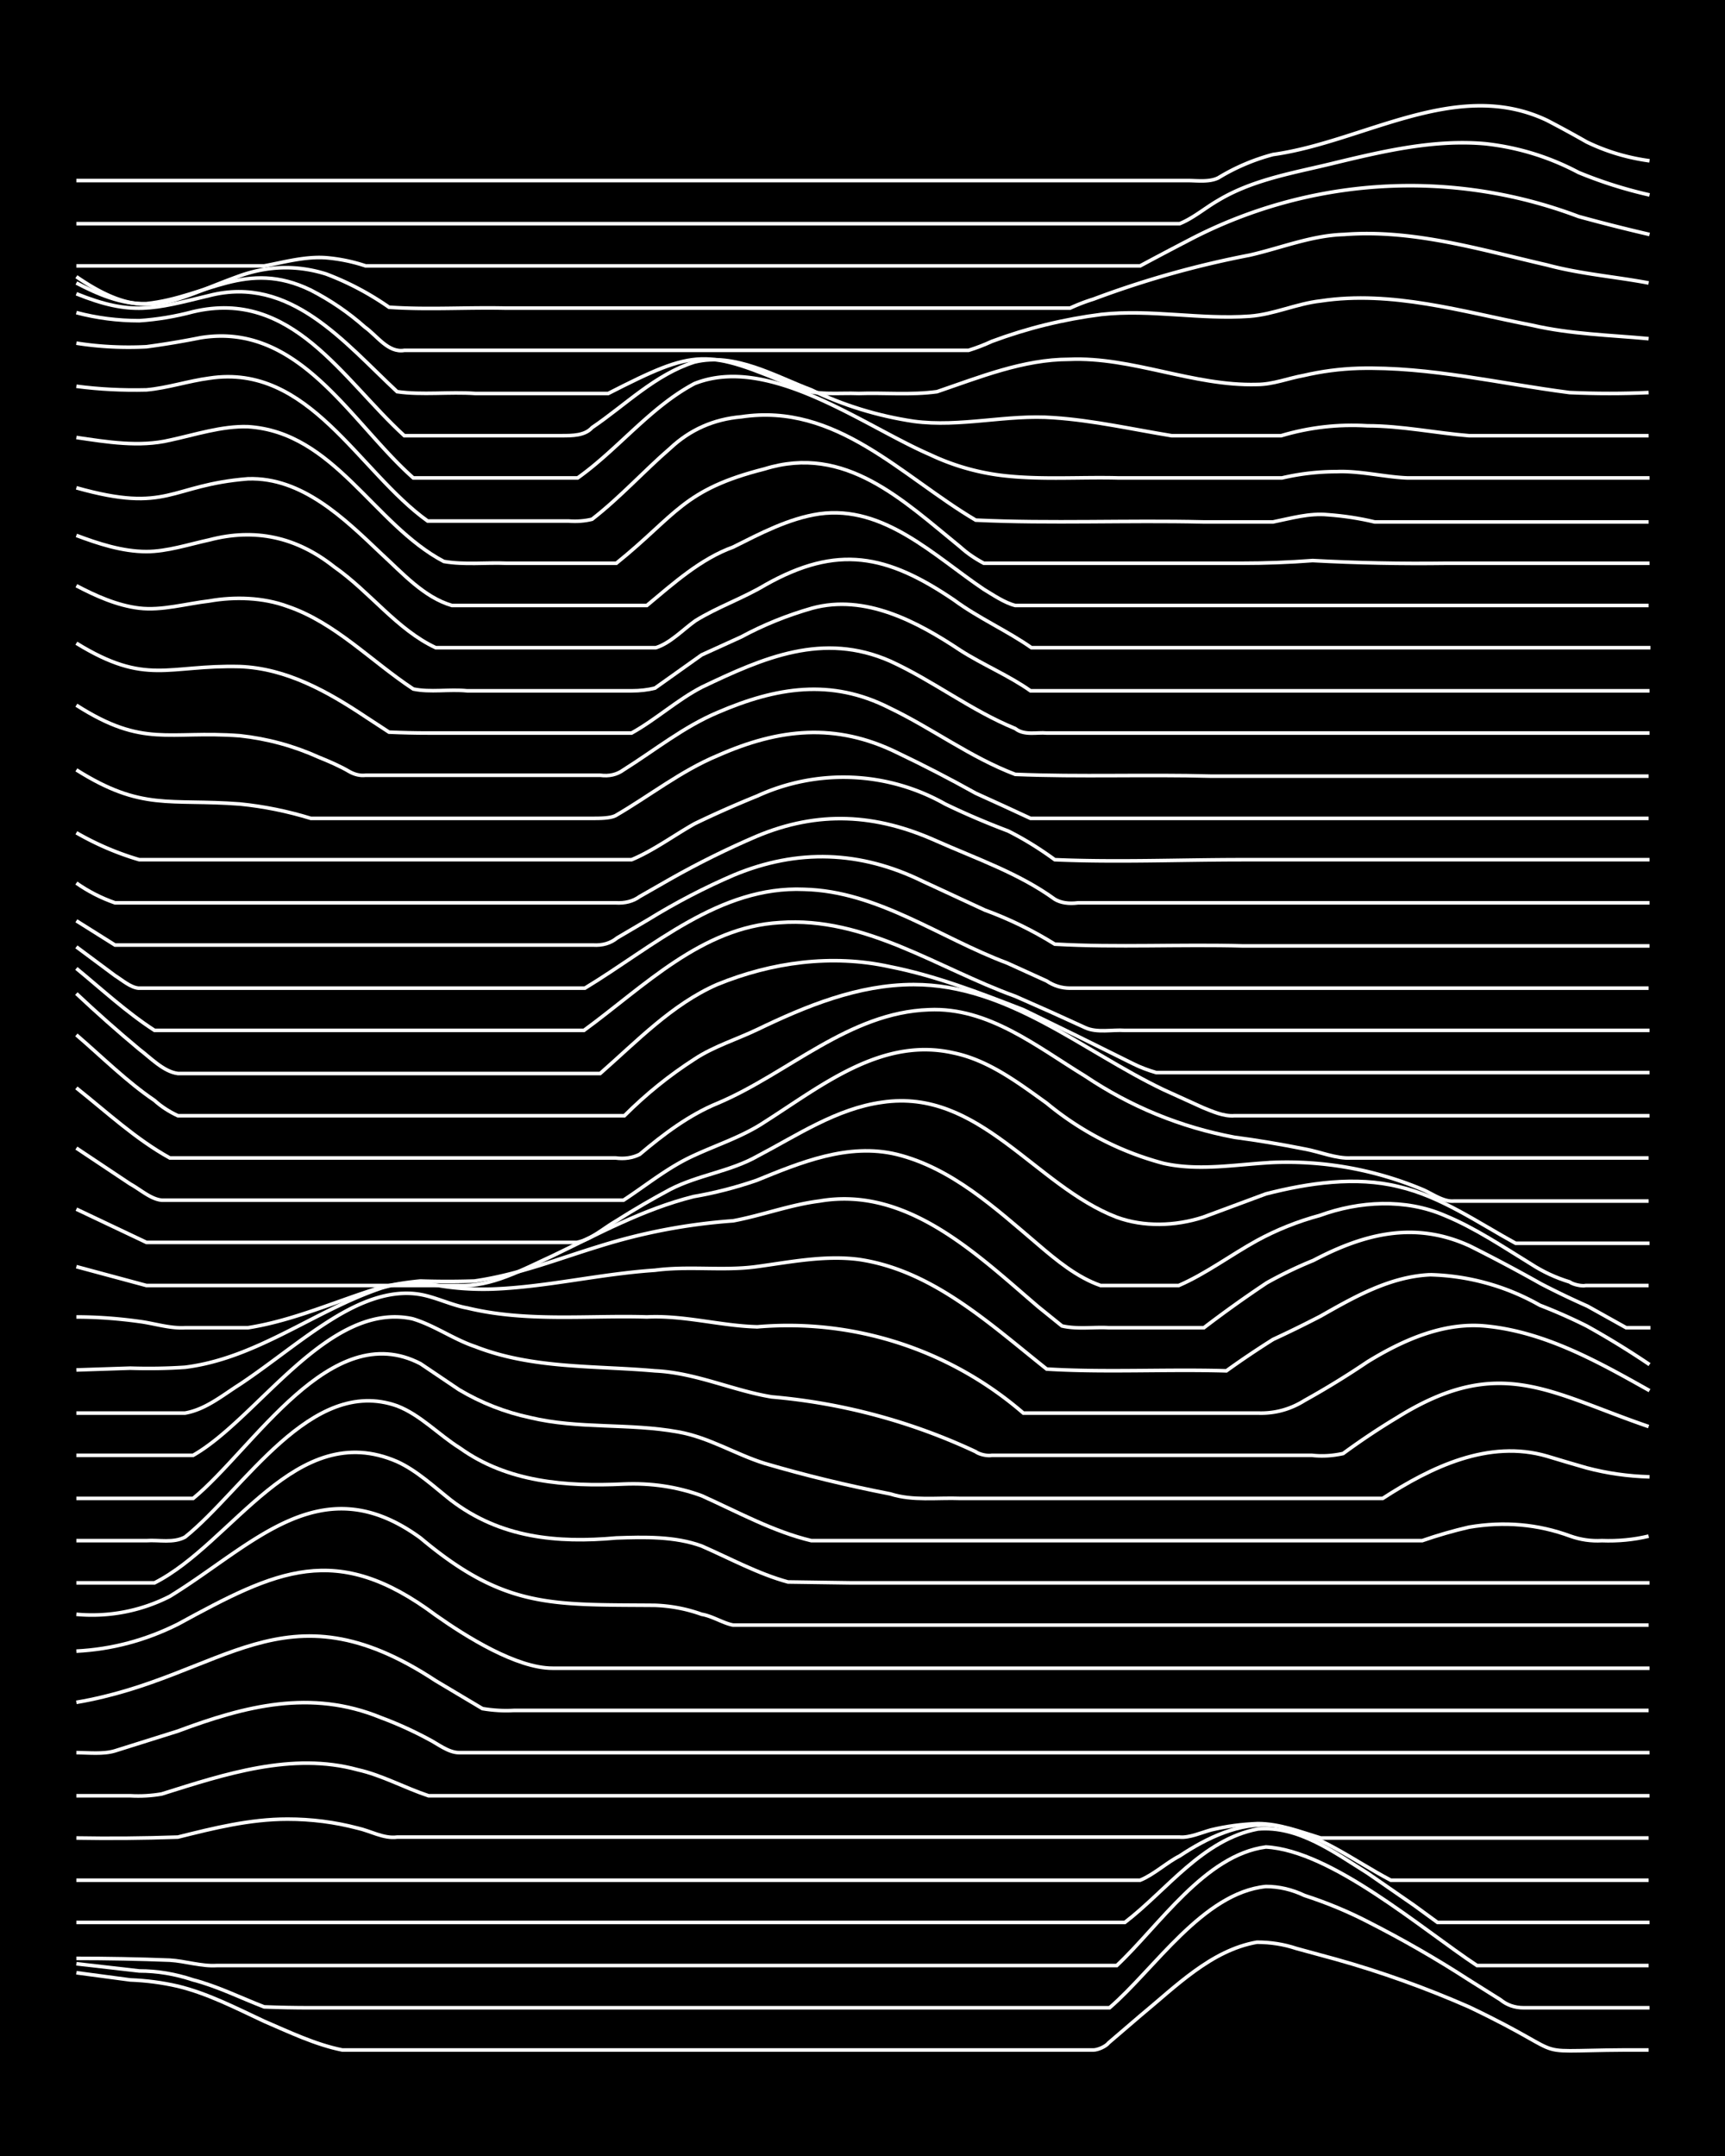 <svg xmlns="http://www.w3.org/2000/svg" id="a" width="1920" height="2400" viewBox="0 0 192 240"><defs><style>.b{fill:none;stroke:#fff;stroke-miterlimit:10;stroke-width:.4px}</style></defs><path d="M0 0h192v240H0z" style="stroke-width:0"/><path d="m8.5 219.6 6 .8q2.7.1 5.3.7c3.3.8 6.4 2.4 9.6 3.9 2.8 1.2 5.7 2.6 8.7 3.2h83.6c.5 0 1.4-.4 1.7-.8l3.5-3c4-3.3 7.9-7.3 13-8.2q2.3 0 4.4.7l4.4 1.2q7.5 2.1 14.8 5.3c13 6.2 4.8 4.7 20 4.8" class="b"/><path d="m8.5 218.6 7 .8q3 0 6 1c2.7.7 5.3 2 7.9 3q2.5.1 5.2.1h88.9c5-4.3 10.4-12.8 17.4-13.5q2.2 0 4.3 1 3.7 1.2 7 2.9 5.9 3 11.3 6.5l3.5 2.2q1.1.9 2.6.9h14" class="b"/><path d="M8.5 218q5.2 0 10.4.2c1.7.1 3.5.7 5.2.6h100.2c4.7-4.4 9.8-12.3 16.6-13.2 7.3.4 17.3 9.1 23.5 13.2h19.1" class="b"/><path d="M8.5 214h116.7c4.7-3.6 8.6-9.2 14.8-10.4 4.5-.4 8.5 2.6 12.2 4.9l5.2 3.6 2.6 1.9h23.6" class="b"/><path d="M8.5 209.3h118.4c1.5-.6 3-2 4.4-2.7 3-2 6.7-3.8 10.4-3.4 4.9.7 8.9 3.9 13.1 6.1h28.7" class="b"/><path d="M8.5 204.6q5.6.1 11.3-.1c4-1 8-2 12.2-2q4 0 7.8 1c1.4.3 2.9 1.2 4.4 1h87.1c1.1.1 2.4-.5 3.5-.8q2.5-.6 5.2-.7c2.4 0 4.7.9 7 1.6h36.5M8.5 199.9h6q1.8.1 3.5-.2c7-2.2 14.5-4.7 21.8-2.7 2.7.6 5.2 2 7.9 2.9h135.9M8.5 195.1c1.3 0 3 .2 4.3-.2l7-2.2c7.5-2.8 14.8-4.7 22.6-1.5q2.7 1 5.3 2.4c1 .5 2.2 1.5 3.4 1.5h132.5" class="b"/><path d="M8.5 189.5c16.5-2.8 23-13.6 40-2.4l5.2 3.1q1.8.3 3.5.2h126.3" class="b"/><path d="M8.5 183.8q5.9-.3 11.3-3c11-6 17.6-9.3 28.7-1 3.4 2.4 9 5.9 13 5.9h122.1" class="b"/><path d="M8.5 179.7a19 19 0 0 0 10.4-2c9.3-5.7 16.8-14.6 27.9-6.5 9.4 7.9 14.6 7.4 26.1 7.5q2.7.1 5.2 1c1.2.2 2.4 1 3.5 1.2h101.9" class="b"/><path d="M8.5 176.2q4.3 0 8.7 0c8.7-4.4 15.7-18.4 27-13.5 2.2 1 4.1 2.8 6 4.3 5.5 4.2 11.8 4.8 18.4 4.2 3.1-.1 6.5-.2 9.5.9 3.2 1.4 6.3 3.1 9.6 4l7 .1h88.9" class="b"/><path d="M8.5 171.5h7.8c1.4-.1 3 .3 4.3-.4 6.5-5.2 14-18 23.6-14.6 2.6 1 4.6 3.2 7 4.7 5.3 3.8 11.8 4.3 18.2 4q4.6-.2 8.7 1.3c4 1.8 8 4 12.2 5h68q2.6-.9 5.2-1.5 5.9-1 11.3 1 1.7.6 3.5.5 2.7.1 5.2-.5" class="b"/><path d="M8.5 166.8h13c6.7-5.5 15.3-20.2 25.3-15l4.3 2.9q3.7 2.2 7.9 3.1c5.4 1.3 11 .6 16.5 1.6 3.4.6 6.4 2.5 9.6 3.5q6.8 2 14 3.4c2.5.8 5.2.4 7.8.5h47c5.4-3.5 11.8-6.6 18.3-4.7q2.3.7 4.4 1.3 3.4.9 7 1" class="b"/><path d="M8.5 162h13c7.2-4.1 15-17.2 24.4-15.2 2.4.7 4.6 2.3 7 3.1 6.4 2.5 13.3 2.1 20 2.7 4.5.2 8.7 2.2 13 2.9a67 67 0 0 1 22.7 6.1c.4.3 1.3.5 1.8.4H146q1.7.2 3.5-.2 3-2.2 6-4c11.4-7.1 16.9-2.8 28 1" class="b"/><path d="M8.5 157.3h12.1c2.3-.4 4.2-2 6.1-3.2 3.6-2.4 6.9-5.2 10.5-7.4 2.8-1.7 6.2-3.2 9.6-2.6 1.7.3 3.5 1.2 5.2 1.5 6.6 1.6 13.4.8 20 1 4.2-.2 8.2 1 12.3 1.1a40 40 0 0 1 29.6 9.6H140q2.8.1 5.2-1.4 3.6-2 7-4.3c3.9-2.4 8.4-4.4 13-4 6.7.6 12.7 4 18.4 7.2" class="b"/><path d="m8.5 152.5 6-.2q3.1.1 6.1-.1c8-1 14.4-6.3 21.8-8.8q2.6-.8 5.3-.5 3.4.7 7 .6c6-.2 12.1-1.7 18.2-2.1 3.8-.5 7.6.1 11.3-.4s7.6-1.3 11.4-.8c8.2 1.2 14.6 7.2 20.9 12.2 6.6.4 13.3 0 20 .2q2.5-1.8 5.2-3.5 2.6-1.2 5.3-2.6c3.7-2.1 7.7-4.4 12.2-4.6a26 26 0 0 1 12.2 3.4q2.6 1 5.2 2.3 3.6 2 7 4.3" class="b"/><path d="M8.5 146.6q3.4 0 7 .5c1.6.2 3.4.8 5.1.7h7c5.1-.8 9.9-3 14.8-4.5q2.2-.5 4.4-.7 3 .1 6 0c4.9-.7 9.4-2.5 14-3.9a65 65 0 0 1 14.8-2.8c3.2-.6 6.4-1.8 9.6-2.2 9.8-1.7 17.6 6 24.4 11.8l2.6 2.1c1.7.4 3.6.1 5.2.2H134q3.4-2.6 7-5 2.5-1.4 5.2-2.5c5.7-3 11.3-4.4 17.4-1.6q4 2 7.9 4.2 2.5 1.3 5.2 2.5l4.3 2.4h2.7" class="b"/><path d="m8.5 141 7.8 2.1H51c3.7.2 7.2-1.8 10.5-3.3 5-2.4 10.1-5.2 15.7-6.6q3.5-.6 7-1.8c4.9-2 10.2-4.2 15.6-2.9 6.1 1.5 11 6 15.7 10 2.1 1.8 4.4 3.7 7 4.6h8.7c3-1.3 5.8-3.4 8.7-5q3.3-1.8 7-2.8c4.4-1.6 9.5-1.9 13.9 0 3.4 1.4 6.5 3.5 9.6 5.4q2 1.3 4.3 2c.4.3 1.4.5 1.8.4h7" class="b"/><path d="m8.5 134.6 7.8 3.7h47.9c1.6-.3 3-1.6 4.4-2.4q3-1.9 6-3.5c3.1-1.6 6.7-2 9.7-3.7 4.4-2.3 8.8-5.3 13.9-6 10.8-1.6 17 9.3 26.1 12.8 3 1.1 6.5 1 9.6 0l7-2.6c4.7-1.2 10-2 14.8-.8 4.7 1.1 8.8 4 13 6.3h14.9" class="b"/><path d="M8.5 127.8q3 2 6 4c1.1.6 2.3 1.7 3.5 1.8h51.4c2.6-1.7 5-3.7 7.9-5 2.6-1.2 5.4-2.1 7.8-3.7 6.3-4 13-9.5 21-7.7 3.9.8 7.2 3.3 10.4 5.6a34 34 0 0 0 13 6.7c4 .9 8.2.1 12.2-.1a39 39 0 0 1 16.6 3c1 .4 2.3 1.4 3.5 1.3h21.7" class="b"/><path d="M8.5 121.1c3.4 2.7 6.6 5.7 10.4 7.8h49.6q1.5.2 2.7-.4c2.6-2.2 5.5-4.4 8.7-5.7 7.8-3.3 14.6-10.1 23.5-10.4 6.6-.3 12 4.1 17.4 7.4q7.6 5.1 16.6 6.8 3.8.5 7.8 1.3c1.7.3 3.5 1.1 5.2 1h33.1" class="b"/><path d="M8.5 115.2c2.8 2.4 5.6 5.2 8.7 7.3q1.1 1 2.6 1.7h49.7q3.6-3.6 7.8-6.3c2.1-1.4 4.7-2.2 7-3.3 5.4-2.6 11.2-5 17.4-5 10.5 0 18.8 7.4 27.8 11.7l4.4 2c1 .4 2.3 1 3.5.9h46.2" class="b"/><path d="M8.5 110.6q3.4 3.2 7 6.2c1.2.9 2.7 2.5 4.3 2.7h47c4.1-3.6 8-7.7 13-9.9 6.1-2.5 12.8-3.4 19.2-2 5.1 1 10 2.9 14.9 4.8q6 2.9 12.2 6 1.2.6 2.6 1h54.9" class="b"/><path d="M8.5 107.8c2.8 2.3 5.6 4.9 8.7 6.9H65c6.7-4.9 13.1-11.5 21.8-12 9.5-.7 17.6 5.1 26.2 8.2q3.9 1.7 7.8 3.5c1.3.6 3 .2 4.4.3h58.4" class="b"/><path d="m8.5 105.4 4.3 3.2c.8.5 1.7 1.3 2.6 1.4h49.7c7.6-4.6 15-11.4 24.4-11 8.2.2 15.1 5.4 22.6 8.2l4.4 2q1.2.8 2.6.8h64.4" class="b"/><path d="m8.5 102.5 4.3 2.7H66q1.6.1 2.7-.8l3.4-2q4.7-2.9 9.6-5 10.6-4.4 21 .7l6.9 3.2q4.1 1.5 7.8 3.8c7 .4 14 0 21 .2h45.2" class="b"/><path d="M8.5 98.3q2 1.4 4.3 2.2h55.7q1.6.1 2.7-.7l3.5-2q4.6-2.6 9.5-4.7c6.9-2.9 13.3-2.5 20 .5 4.5 2 9.2 3.6 13.2 6.5q1 .6 2.6.4h63.6" class="b"/><path d="M8.5 92.7a32 32 0 0 0 7 3h54.8c2.4-1 4.7-2.7 7-4q3.3-1.6 7-3.1a23 23 0 0 1 20.9.9q3.3 1.6 7 3 2.6 1.3 5.2 3.2c6.9.3 14 0 20.9 0h45.3" class="b"/><path d="M8.5 85.7c7.3 4.6 10.3 3.2 18.2 3.8q4 .4 7.9 1.6h31.3c.8 0 2 0 2.6-.3 3.8-2.2 7.3-5 11.4-6.7 6.8-3 13.1-3.7 20-.3q4.4 2.1 8.7 4.5 3.1 1.4 6.1 2.8h68.8" class="b"/><path d="M8.5 78.5c7.5 4.8 10.2 2.8 18.2 3.4q4.6.5 8.8 2.4c1 .4 2.4 1 3.4 1.6q.9.5 1.8.4h26.1q1.5.2 2.6-.6c3.5-2.2 6.7-4.8 10.5-6.4 6.5-2.8 12.6-3.8 19.1-.5 4.8 2.3 9 5.5 14 7.4 7.2.3 14.5 0 21.8.2h48.7" class="b"/><path d="M8.5 71.6c7.8 4.8 10.1 2.4 18.2 2.6 5.2.2 9.8 2.8 14 5.6l2.6 1.7q2.2.1 4.4.1h22.6c2.7-1.5 5.1-3.7 7.8-5.1 6.9-3.3 13.5-6.2 21-2.9 4.8 2.2 9 5.5 13.9 7.5 1 .8 2.4.4 3.5.5h67.1" class="b"/><path d="M8.5 65.2c2.1 1.1 4.5 2.2 7 2.5s5.2-.5 7.8-.8c2.8-.5 6-.4 8.7.6 5.3 1.8 9.3 6.1 14 9.2 1.9.4 4 0 6 .2h18.3q1.4 0 2.6-.3l5.2-3.7 4.4-2q3.7-2 7.9-3.2c5.9-1.6 11.7 1.5 16.5 4.7 2.5 1.6 5.4 2.8 7.8 4.5h68.9" class="b"/><path d="M8.5 59.6c2.4.9 5.1 1.8 7.8 1.8 2.3 0 4.7-.8 7-1.3q7.6-2 13.9 3c4 2.8 7 7 11.3 9H73c1.6-.5 3-2 4.4-3 2.4-1.5 5.3-2.5 7.8-4 8-4.5 13.5-3.4 21 1.7 2.7 2 5.9 3.4 8.6 5.3h68.9" class="b"/><path d="M8.5 54.3c10.3 2.9 10.3-.3 19.1-1 6-.2 10.7 4.4 14.8 8.3 2.4 2.2 4.8 4.9 7.9 5.8H72c3-2.5 6-5.2 9.6-6.5 3-1.5 6.2-3.2 9.6-3.7 7.2-1 12.8 4.7 18.3 8.4 1 .6 2.3 1.5 3.5 1.8h70.5" class="b"/><path d="M8.5 48.7c3.4.5 7 1.1 10.4.3 2.8-.6 5.8-1.6 8.7-1.5 9.6.6 14 10.9 21.8 15 2.3.4 4.7.1 7 .2h12.2c6.7-5.4 7.4-8.2 16.5-10.5 9-2.8 15.4 3.5 21.8 8.7q1.1 1 2.6 1.8h28.7q4 0 7.9-.3 7.4.4 14.8.3h22.7" class="b"/><path d="M8.5 43q3.8.5 7.8.4c2.3-.2 4.7-1 7-1.3C34.4 40.4 39.9 52.5 47.6 58h15.7q1.4.1 2.6-.2c3.1-2.4 5.8-5.4 8.7-7.9q3.3-3.1 7.9-3.5c10.6-1.6 17.8 6.6 26.1 11.5 8.4.4 16.9 0 25.3.2h7.8c2-.4 4-1 6.1-.8q2.7.2 5.2.8h30.5" class="b"/><path d="M8.5 38.2q3.8.6 7.8.4 3-.4 6-1C33.3 35.8 39 47 46 53.2h18.3c4.5-3.2 8.1-7.9 13-10.5 8.3-3.3 18.8 4.7 26.2 7.9a26 26 0 0 0 8.7 2.4c4 .4 8.2.1 12.2.2h18.3q3-.7 6.1-.7c2.6-.1 5.3.6 7.8.7h27" class="b"/><path d="M8.5 34.8q3.4.9 7 .9 3-.2 6-1c11-2.6 16.6 7.5 23.5 13.8h17.5c1.2 0 2.6 0 3.4-.9 3.7-2.5 7-5.9 11.4-7.3 4.5-1.1 9 1.6 13 3.1q5.4 2.6 11.4 3.5c5.2.7 10.4-.8 15.6-.4 4.4.3 8.8 1.3 13.1 2h12.2q4.7-1.4 9.6-1.1c3.8 0 7.6.8 11.3 1.1h20" class="b"/><path d="M8.5 32.7c6.2 2.5 8.6 1.7 14.8.2 9-2.3 15 5.2 20.9 10.7 2.8.4 5.8 0 8.7.2h14.8c9.8-5 10.8-5 20.9-.7 2.2 1 4.7.6 7 .7 2.8-.1 5.8.2 8.7-.2C109 42 113.9 40 119 40c7-.3 13.8 3 20.9 2.8 1.8 0 3.5-.7 5.2-1q3-.7 6.1-.8c8-.2 15.7 1.7 23.5 2.7q4.5.2 8.8 0" class="b"/><path d="M8.5 31.5c2.3 1.2 5 2.4 7.8 2.3 6.7-.7 11.1-5 18.3-1.5q3.3 1.7 6 4.1c1.4 1 2.6 2.9 4.4 2.6h62.8q1.3-.4 2.6-1 5.9-2.2 12.2-3c5.5-.6 11 .6 16.5.2 2.7-.2 5.2-1.4 7.9-1.7 7.9-1.2 15.8 1.2 23.5 2.7 4.3 1 8.7 1.1 13 1.5" class="b"/><path d="M8.5 30.8c7.7 5.3 10.4 2.7 18.2-.1q4.8-1.7 9.6-.2 3.7 1.4 7 3.7c4.3.3 8.7 0 13 .1h62.8q1.3-.6 2.6-1a107 107 0 0 1 17.4-4.9c3.5-.8 6.9-2.2 10.5-2.3 7.7-.6 15.2 1.7 22.6 3.4 3.7 1 7.6 1.3 11.3 2" class="b"/><path d="M8.5 29.6h20.9c2.2-.4 4.6-1.1 7-.9q2.2.2 4.3.9h86.2q2.6-1.4 5.3-2.8a53 53 0 0 1 43.5-2.7q4 1.1 7.9 2" class="b"/><path d="M8.5 24.9h122.8c1.5-.6 2.9-1.8 4.3-2.6 4-2.4 8.7-3.1 13.1-4.2 5.4-1.3 11-2.6 16.6-2.1q5.5.6 10.4 3.2a49 49 0 0 0 7.9 2.5" class="b"/><path d="M8.5 20.1h123.7c1 0 2.4.2 3.4-.3a23 23 0 0 1 6.1-2.6c10.1-1.4 20.4-8.6 30.5-3.8q2.3 1.2 4.4 2.4 3.3 1.6 7 2.1" class="b"/></svg>